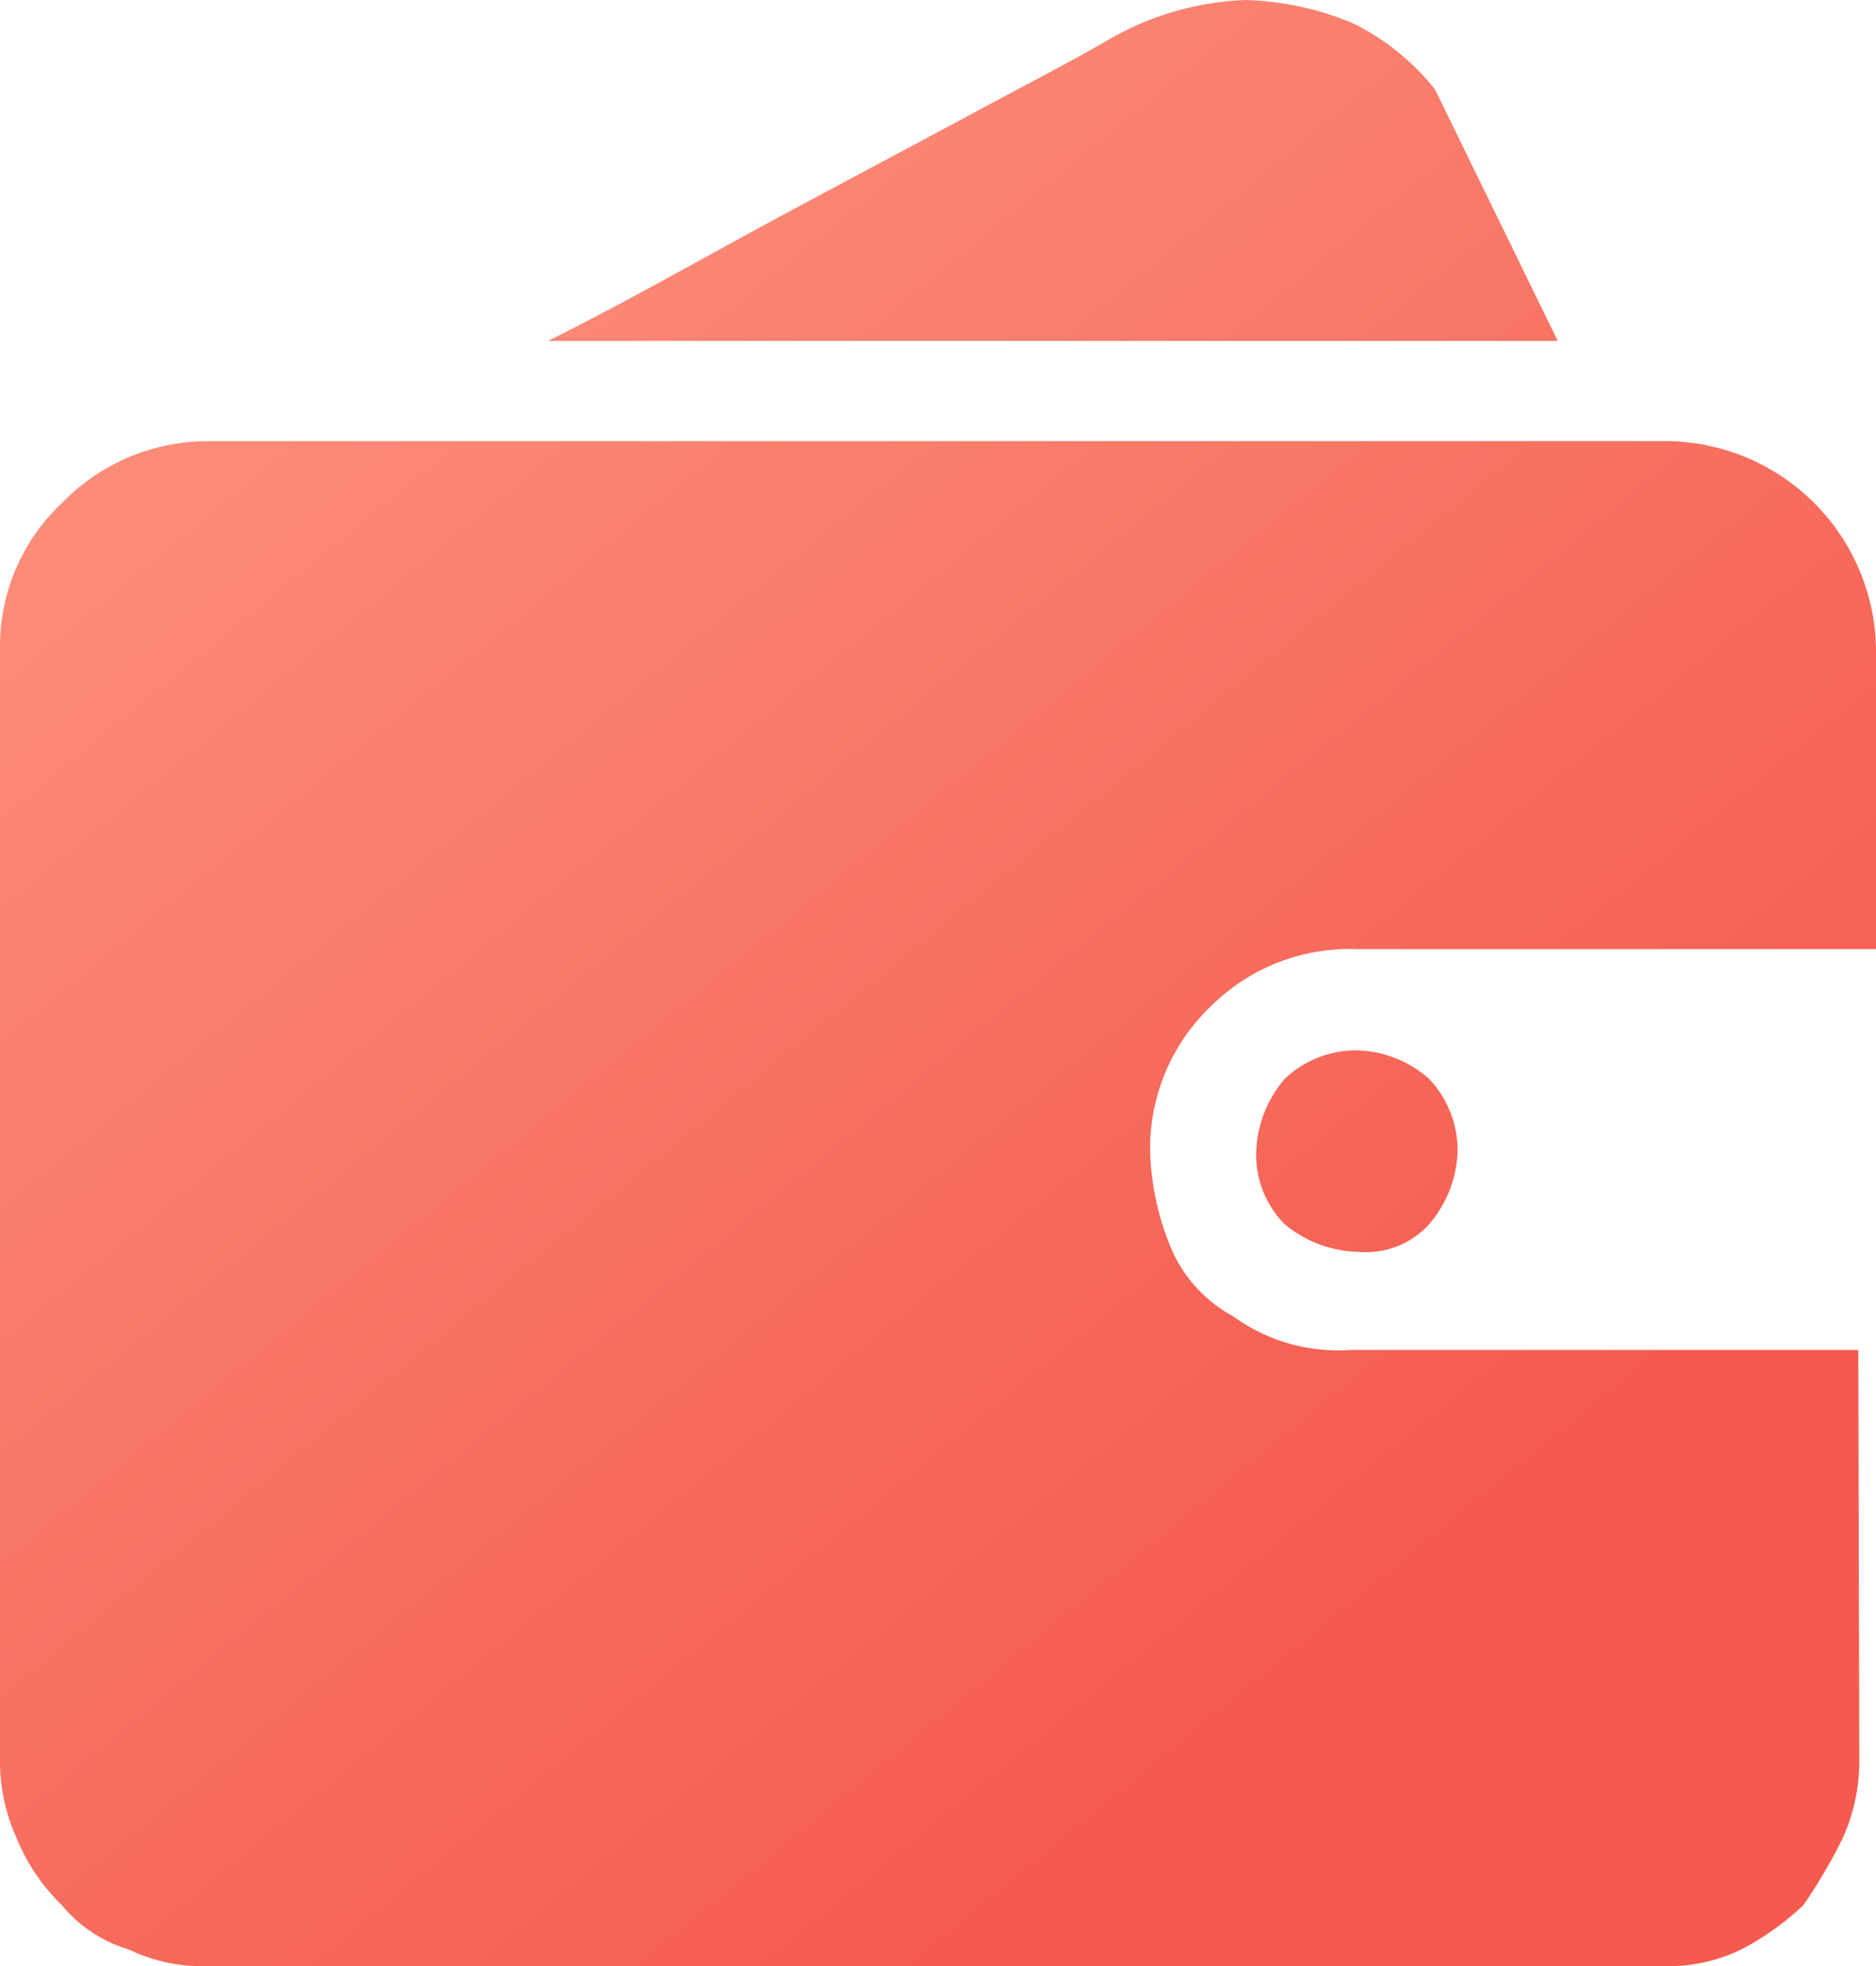 <svg xmlns="http://www.w3.org/2000/svg" xmlns:xlink="http://www.w3.org/1999/xlink" viewBox="0 0 19.1 20.01"><defs><style>.cls-1{fill:url(#未命名漸層_3);}</style><linearGradient id="未命名漸層_3" x1="-107.21" y1="48.81" x2="-106.58" y2="48.01" gradientTransform="matrix(19.1, 0, 0, -20.01, 2048.69, 977.79)" gradientUnits="userSpaceOnUse"><stop offset="0" stop-color="#fd9580"/><stop offset="1" stop-color="#f45b4e"/></linearGradient></defs><title>wallet-r-a</title><g id="圖層_2" data-name="圖層 2"><g id="圖層_1-2" data-name="圖層 1"><g id="Group_1499" data-name="Group 1499"><path id="Path_1133" data-name="Path 1133" class="cls-1" d="M18.93,17.9a1.9,1.9,0,0,1-.17.81,5.25,5.25,0,0,1-.4.68,2.79,2.79,0,0,1-.63.45,1.7,1.7,0,0,1-.8.17H2.11a1.7,1.7,0,0,1-.8-.17,1.39,1.39,0,0,1-.68-.45,2,2,0,0,1-.46-.68A1.9,1.9,0,0,1,0,17.9V6.6A2,2,0,0,1,.63,5.12a2.07,2.07,0,0,1,1.48-.63H17a2.15,2.15,0,0,1,2.1,2.1V9.66H13.82a2,2,0,0,0-1.48.57,2,2,0,0,0-.63,1.49,2.75,2.75,0,0,0,.22,1,1.43,1.43,0,0,0,.63.68,1.82,1.82,0,0,0,1.19.34h5.17ZM15.86,3.47H5.58c.8-.4,1.59-.85,2.33-1.25l1.87-1c.63-.34,1.08-.57,1.48-.8A3,3,0,0,1,12.68,0a3.07,3.07,0,0,1,1.08.23,2.44,2.44,0,0,1,.85.68Zm-3.07,8.25a1.2,1.2,0,0,1,.29-.74,1.06,1.06,0,0,1,.74-.29,1.15,1.15,0,0,1,.73.29,1.06,1.06,0,0,1,.29.74,1.2,1.2,0,0,1-.29.74.87.87,0,0,1-.73.28,1.21,1.21,0,0,1-.74-.28A1,1,0,0,1,12.79,11.72Z"/></g></g></g></svg>